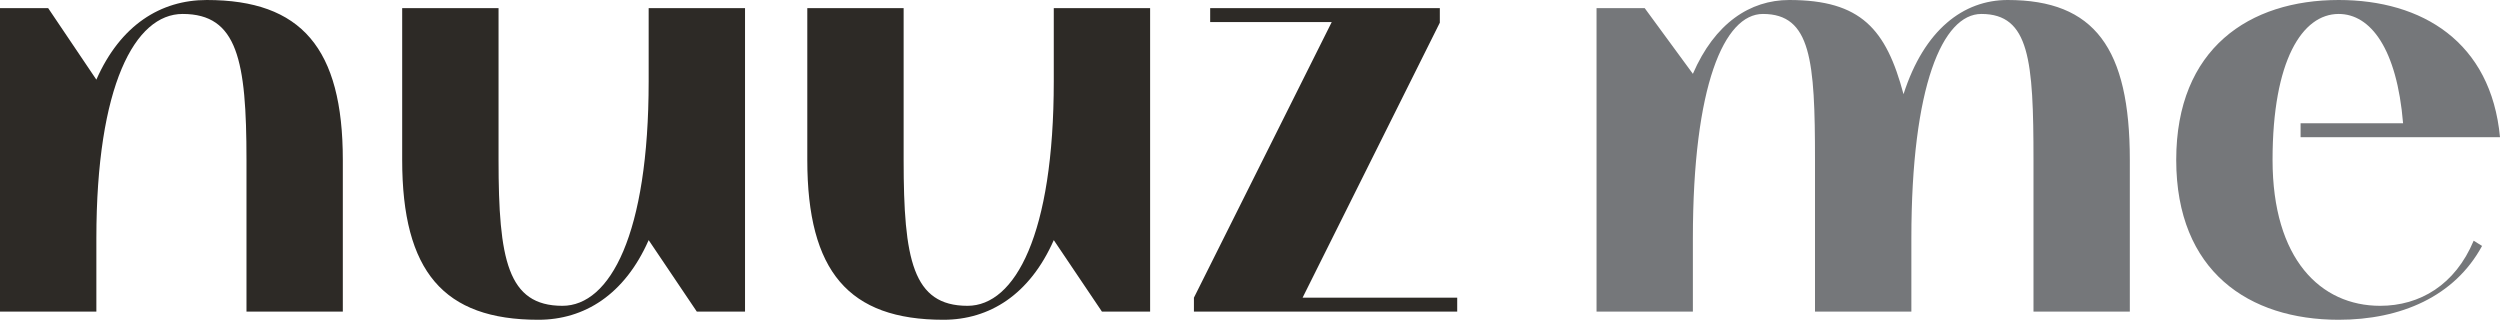 <svg width="86" height="11" viewBox="0 0 86 11" fill="none" xmlns="http://www.w3.org/2000/svg">
<path d="M11.793 5.5C11.793 1.66 10.367 0 7.111 0C5.531 0 4.143 0.86 3.315 2.74L1.657 0.28H0V10.72H3.315V8.2C3.315 2.94 4.644 0.48 6.282 0.48C8.171 0.48 8.479 2.08 8.479 5.5V10.72H11.793V5.5Z" fill="#2D2A26"/>
<path d="M13.835 5.5C13.835 9.34 15.261 11 18.518 11C20.098 11 21.486 10.14 22.314 8.26L23.971 10.72H25.629V0.28H22.314V2.8C22.314 8.06 20.985 10.52 19.347 10.52C17.458 10.52 17.15 8.92 17.15 5.5V0.28H13.835V5.5Z" fill="#2D2A26"/>
<path d="M27.771 5.5C27.771 9.34 29.197 11 32.454 11C34.034 11 35.421 10.14 36.25 8.26L37.907 10.72H39.564V0.28H36.25V2.8C36.25 8.06 34.92 10.52 33.282 10.52C31.394 10.52 31.085 8.92 31.085 5.5V0.28H27.771V5.5Z" fill="#2D2A26"/>
<path d="M44.809 10.24L49.53 0.78V0.28H41.63V0.76H45.811L41.071 10.24V10.72H50.128V10.24H44.809Z" fill="#2D2A26"/>
<path d="M73.266 5.5C73.266 1.66 72.052 0 69.065 0C67.543 0 66.194 1.02 65.481 3.24C64.883 1 64.016 0 61.55 0C60.201 0 58.987 0.8 58.235 2.54L56.578 0.28H54.921V10.72H58.235V8.2C58.235 2.94 59.314 0.48 60.644 0.48C62.301 0.48 62.436 2.08 62.436 5.5V10.72H65.751V8.2C65.751 2.94 66.83 0.48 68.159 0.48C69.817 0.48 69.952 2.08 69.952 5.5V10.72H73.266V5.5Z" fill="#75777A"/>
<path d="M79.14 4.72H86C85.692 1.44 83.321 0 80.45 0C77.386 0 74.862 1.66 74.862 5.5C74.862 9.34 77.367 11 80.45 11C82.589 11 84.439 10.2 85.383 8.46L85.094 8.28C84.458 9.8 83.244 10.52 81.876 10.52C79.834 10.52 78.176 8.92 78.176 5.5C78.176 2.08 79.198 0.48 80.45 0.48C81.549 0.48 82.454 1.68 82.666 4.24H79.14V4.72Z" fill="#75777A"/>
</svg>
